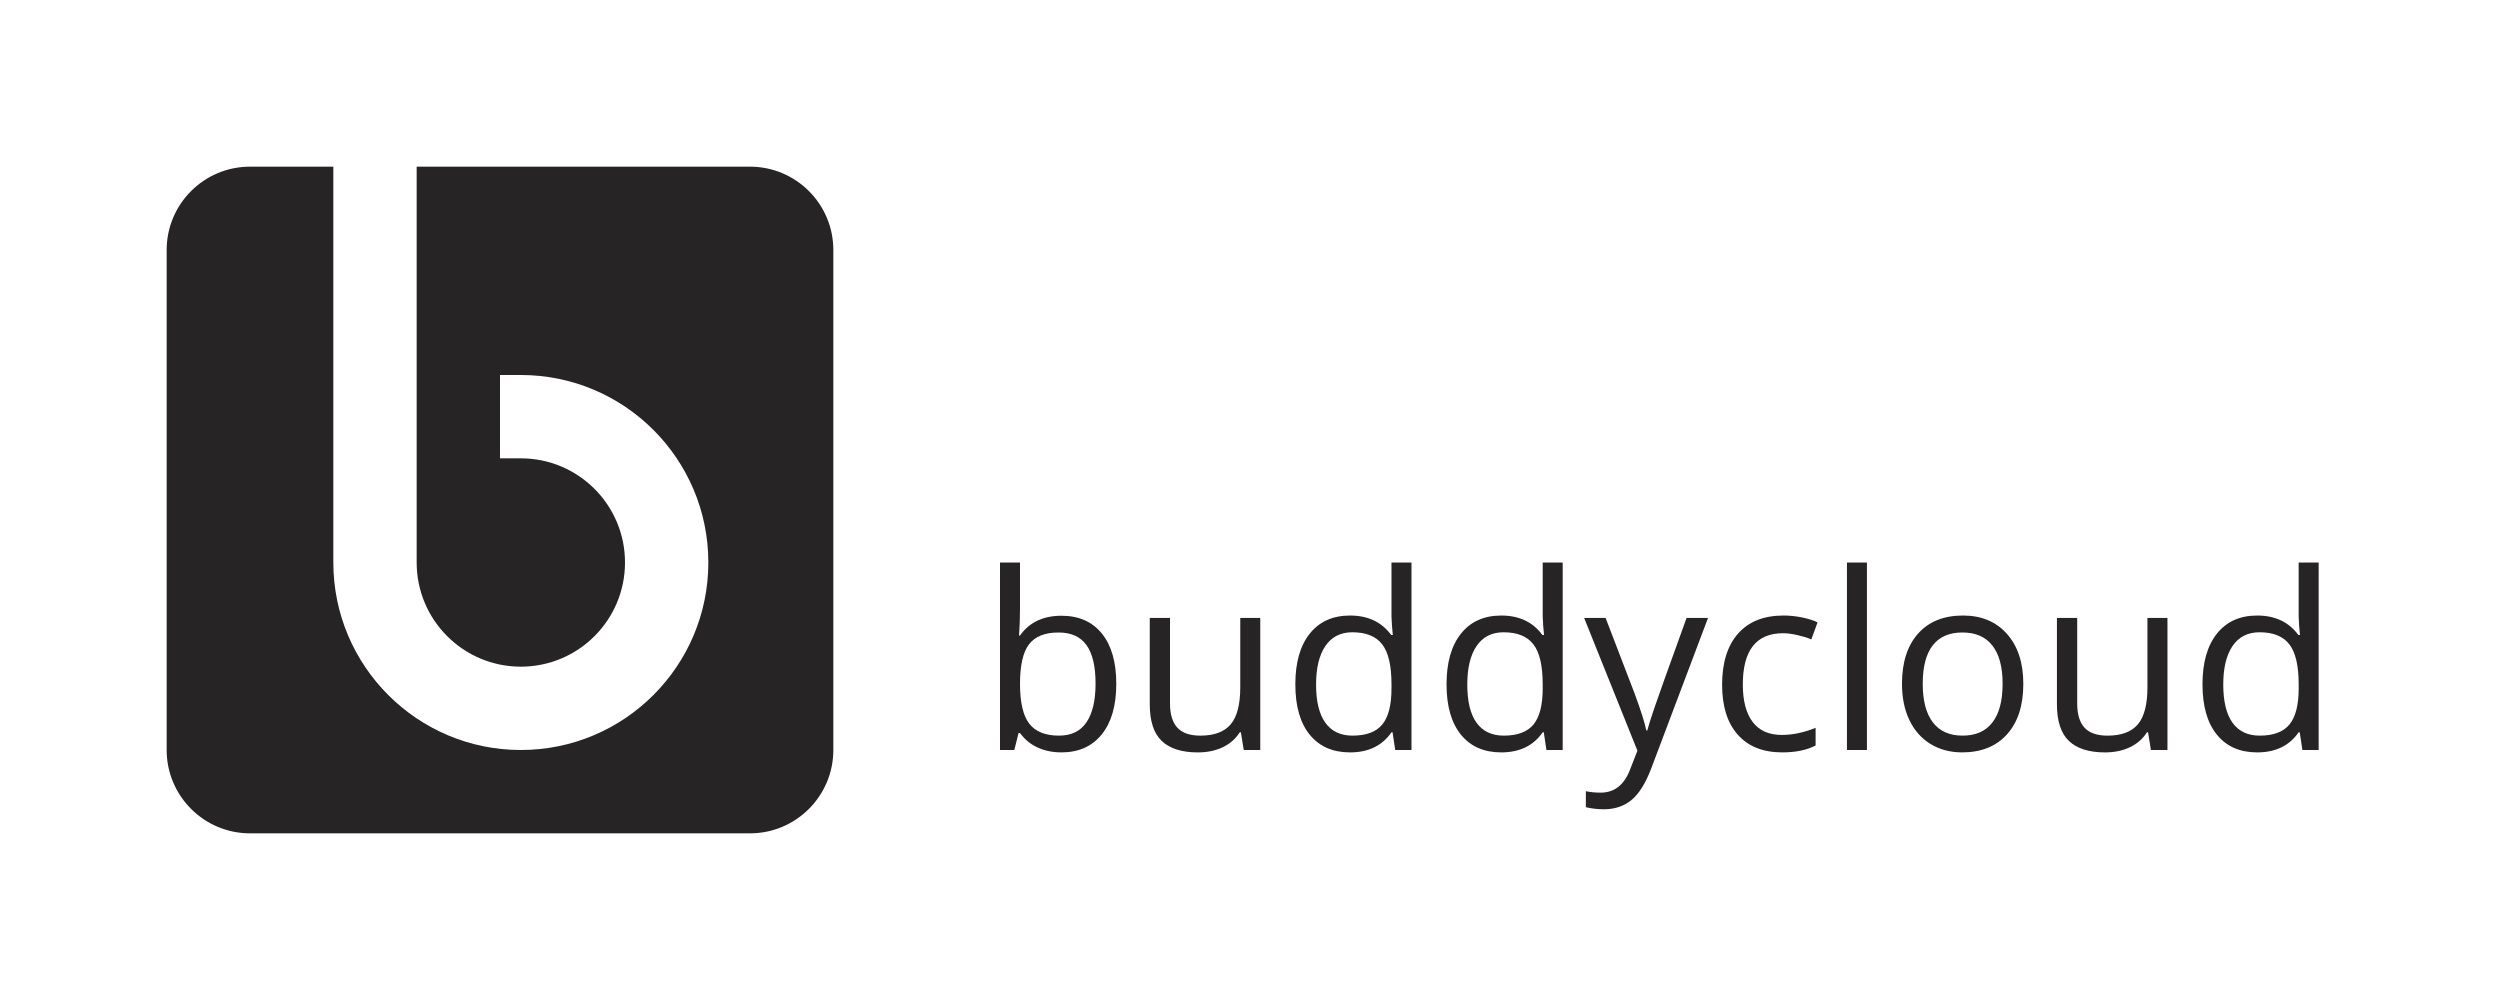 <?xml version="1.0" encoding="utf-8"?>
<!-- Generator: Adobe Illustrator 14.0.0, SVG Export Plug-In . SVG Version: 6.00 Build 43363)  -->
<!DOCTYPE svg PUBLIC "-//W3C//DTD SVG 1.1//EN" "http://www.w3.org/Graphics/SVG/1.1/DTD/svg11.dtd">
<svg version="1.1" id="Layer_1" xmlns="http://www.w3.org/2000/svg" xmlns:xlink="http://www.w3.org/1999/xlink" x="0px" y="0px"
	 width="240px" height="96px" viewBox="0 0 240 96" enable-background="new 0 0 240 96" xml:space="preserve">
<path fill="#262424" d="M72,16H40v23.039V54c0,5.523,4.477,10,10,10s10-4.477,10-10s-4.477-10-10-10h-2v-8h2c9.938,0,18,8.059,18,18
	c0,9.934-8.062,18-18,18c-9.936,0-18-8.066-18-18V16h-8c-4.416,0-8,3.582-8,8v48c0,4.414,3.584,8,8,8h48c4.414,0,8-3.586,8-8V24
	C80,19.582,76.414,16,72,16z"/>
<g>
	<path fill="#262424" d="M101.899,59.112c1.666,0,2.96,0.57,3.881,1.708c0.922,1.137,1.383,2.746,1.383,4.827
		c0,2.082-0.465,3.702-1.395,4.854c-0.929,1.153-2.218,1.728-3.869,1.728c-0.825,0-1.579-0.149-2.261-0.455
		C98.956,71.47,98.382,71,97.92,70.368h-0.139l-0.405,1.63H96V54h1.92v4.371c0,0.981-0.031,1.858-0.092,2.639h0.092
		C98.814,59.745,100.142,59.112,101.899,59.112z M101.622,60.72c-1.312,0-2.256,0.379-2.834,1.131
		c-0.579,0.75-0.867,2.016-0.867,3.797c0,1.782,0.296,3.059,0.89,3.825c0.594,0.767,1.546,1.148,2.857,1.148
		c1.181,0,2.06-0.428,2.638-1.287c0.579-0.859,0.868-2.099,0.868-3.709c0-1.649-0.289-2.88-0.868-3.69
		C103.727,61.125,102.833,60.72,101.622,60.72z"/>
	<path fill="#262424" d="M112.321,59.321v8.226c0,1.031,0.235,1.803,0.706,2.312c0.471,0.51,1.207,0.763,2.21,0.763
		c1.326,0,2.295-0.361,2.909-1.087c0.613-0.725,0.92-1.908,0.92-3.552v-6.661h1.919v12.677H119.4l-0.277-1.699h-0.104
		c-0.395,0.623-0.94,1.102-1.637,1.435c-0.698,0.33-1.494,0.496-2.389,0.496c-1.543,0-2.698-0.367-3.465-1.099
		s-1.15-1.903-1.15-3.517v-8.293H112.321z"/>
	<path fill="#262424" d="M133.686,70.299h-0.104c-0.888,1.287-2.213,1.931-3.979,1.931c-1.657,0-2.947-0.565-3.869-1.7
		c-0.922-1.134-1.382-2.747-1.382-4.835c0-2.089,0.462-3.713,1.389-4.87c0.925-1.157,2.213-1.734,3.862-1.734
		c1.72,0,3.038,0.623,3.956,1.872h0.15l-0.081-0.912l-0.046-0.893V54h1.92v17.998h-1.561L133.686,70.299z M129.846,70.621
		c1.311,0,2.262-0.355,2.851-1.068c0.591-0.713,0.886-1.866,0.886-3.455v-0.403c0-1.797-0.299-3.078-0.896-3.844
		c-0.598-0.769-1.553-1.153-2.863-1.153c-1.125,0-1.987,0.439-2.586,1.314c-0.596,0.876-0.896,2.109-0.896,3.705
		c0,1.62,0.298,2.841,0.891,3.667C127.825,70.208,128.697,70.621,129.846,70.621z"/>
	<path fill="#262424" d="M148.203,70.299h-0.104c-0.887,1.287-2.214,1.931-3.979,1.931c-1.658,0-2.947-0.565-3.869-1.7
		c-0.921-1.134-1.383-2.747-1.383-4.835c0-2.089,0.463-3.713,1.389-4.87s2.214-1.734,3.863-1.734c1.72,0,3.038,0.623,3.956,1.872
		h0.15l-0.08-0.912l-0.047-0.893V54h1.919v17.998h-1.561L148.203,70.299z M144.362,70.621c1.312,0,2.261-0.355,2.852-1.068
		c0.589-0.713,0.885-1.866,0.885-3.455v-0.403c0-1.797-0.299-3.078-0.897-3.844c-0.598-0.769-1.551-1.153-2.861-1.153
		c-1.127,0-1.988,0.439-2.586,1.314c-0.598,0.876-0.895,2.109-0.895,3.705c0,1.62,0.295,2.841,0.889,3.667
		C142.342,70.208,143.213,70.621,144.362,70.621z"/>
	<path fill="#262424" d="M152.077,59.321h2.06l2.775,7.229c0.609,1.65,0.988,2.842,1.135,3.574h0.092
		c0.102-0.393,0.311-1.064,0.631-2.017s1.367-3.883,3.141-8.786h2.059l-5.447,14.436c-0.541,1.426-1.171,2.44-1.893,3.037
		c-0.721,0.597-1.606,0.896-2.654,0.896c-0.586,0-1.165-0.066-1.735-0.197v-1.538c0.425,0.093,0.899,0.138,1.423,0.138
		c1.318,0,2.26-0.74,2.822-2.219l0.707-1.805L152.077,59.321z"/>
	<path fill="#262424" d="M171.094,72.229c-1.836,0-3.256-0.562-4.262-1.692c-1.006-1.131-1.51-2.73-1.51-4.797
		c0-2.12,0.51-3.759,1.533-4.916c1.02-1.157,2.477-1.734,4.365-1.734c0.609,0,1.219,0.065,1.828,0.195
		c0.607,0.131,1.086,0.285,1.436,0.463l-0.594,1.632c-0.422-0.172-0.883-0.31-1.385-0.422c-0.502-0.111-0.943-0.168-1.332-0.168
		c-2.574,0-3.863,1.643-3.863,4.927c0,1.558,0.316,2.753,0.941,3.586c0.631,0.833,1.562,1.25,2.795,1.25
		c1.055,0,2.143-0.229,3.252-0.684v1.699C173.449,72.009,172.383,72.229,171.094,72.229z"/>
	<path fill="#262424" d="M179.225,71.998h-1.918V54h1.918V71.998z"/>
	<path fill="#262424" d="M194.238,65.647c0,2.067-0.518,3.684-1.561,4.844c-1.039,1.161-2.479,1.738-4.312,1.738
		c-1.137,0-2.143-0.266-3.021-0.8c-0.877-0.53-1.557-1.294-2.037-2.289c-0.477-0.995-0.717-2.159-0.717-3.493
		c0-2.065,0.52-3.674,1.551-4.827c1.033-1.153,2.467-1.73,4.303-1.73c1.773,0,3.184,0.588,4.229,1.77
		C193.717,62.039,194.238,63.636,194.238,65.647z M184.582,65.647c0,1.618,0.322,2.853,0.973,3.702
		c0.645,0.848,1.6,1.271,2.855,1.271c1.258,0,2.213-0.419,2.861-1.264c0.654-0.846,0.979-2.083,0.979-3.71
		c0-1.611-0.324-2.833-0.979-3.67c-0.648-0.837-1.611-1.258-2.885-1.258c-1.256,0-2.205,0.414-2.844,1.237
		C184.9,62.782,184.582,64.014,184.582,65.647z"/>
	<path fill="#262424" d="M199.412,59.321v8.226c0,1.031,0.234,1.803,0.703,2.312c0.469,0.51,1.207,0.763,2.211,0.763
		c1.324,0,2.295-0.361,2.908-1.087c0.613-0.725,0.92-1.908,0.92-3.552v-6.661h1.922v12.677h-1.588l-0.275-1.699h-0.104
		c-0.396,0.623-0.941,1.102-1.639,1.435c-0.699,0.33-1.492,0.496-2.389,0.496c-1.543,0-2.697-0.367-3.465-1.099
		c-0.766-0.731-1.15-1.903-1.15-3.517v-8.293H199.412z"/>
	<path fill="#262424" d="M220.775,70.299h-0.104c-0.889,1.287-2.215,1.931-3.982,1.931c-1.654,0-2.945-0.565-3.867-1.7
		c-0.922-1.134-1.383-2.747-1.383-4.835c0-2.089,0.463-3.713,1.389-4.87s2.213-1.734,3.861-1.734c1.723,0,3.039,0.623,3.959,1.872
		h0.15l-0.082-0.912l-0.045-0.893V54h1.92v17.998h-1.561L220.775,70.299z M216.934,70.621c1.312,0,2.264-0.355,2.85-1.068
		c0.59-0.713,0.889-1.866,0.889-3.455v-0.403c0-1.797-0.301-3.078-0.9-3.844c-0.596-0.769-1.549-1.153-2.861-1.153
		c-1.123,0-1.986,0.439-2.584,1.314c-0.598,0.876-0.896,2.109-0.896,3.705c0,1.62,0.299,2.841,0.889,3.667
		C214.914,70.208,215.787,70.621,216.934,70.621z"/>
</g>
</svg>
